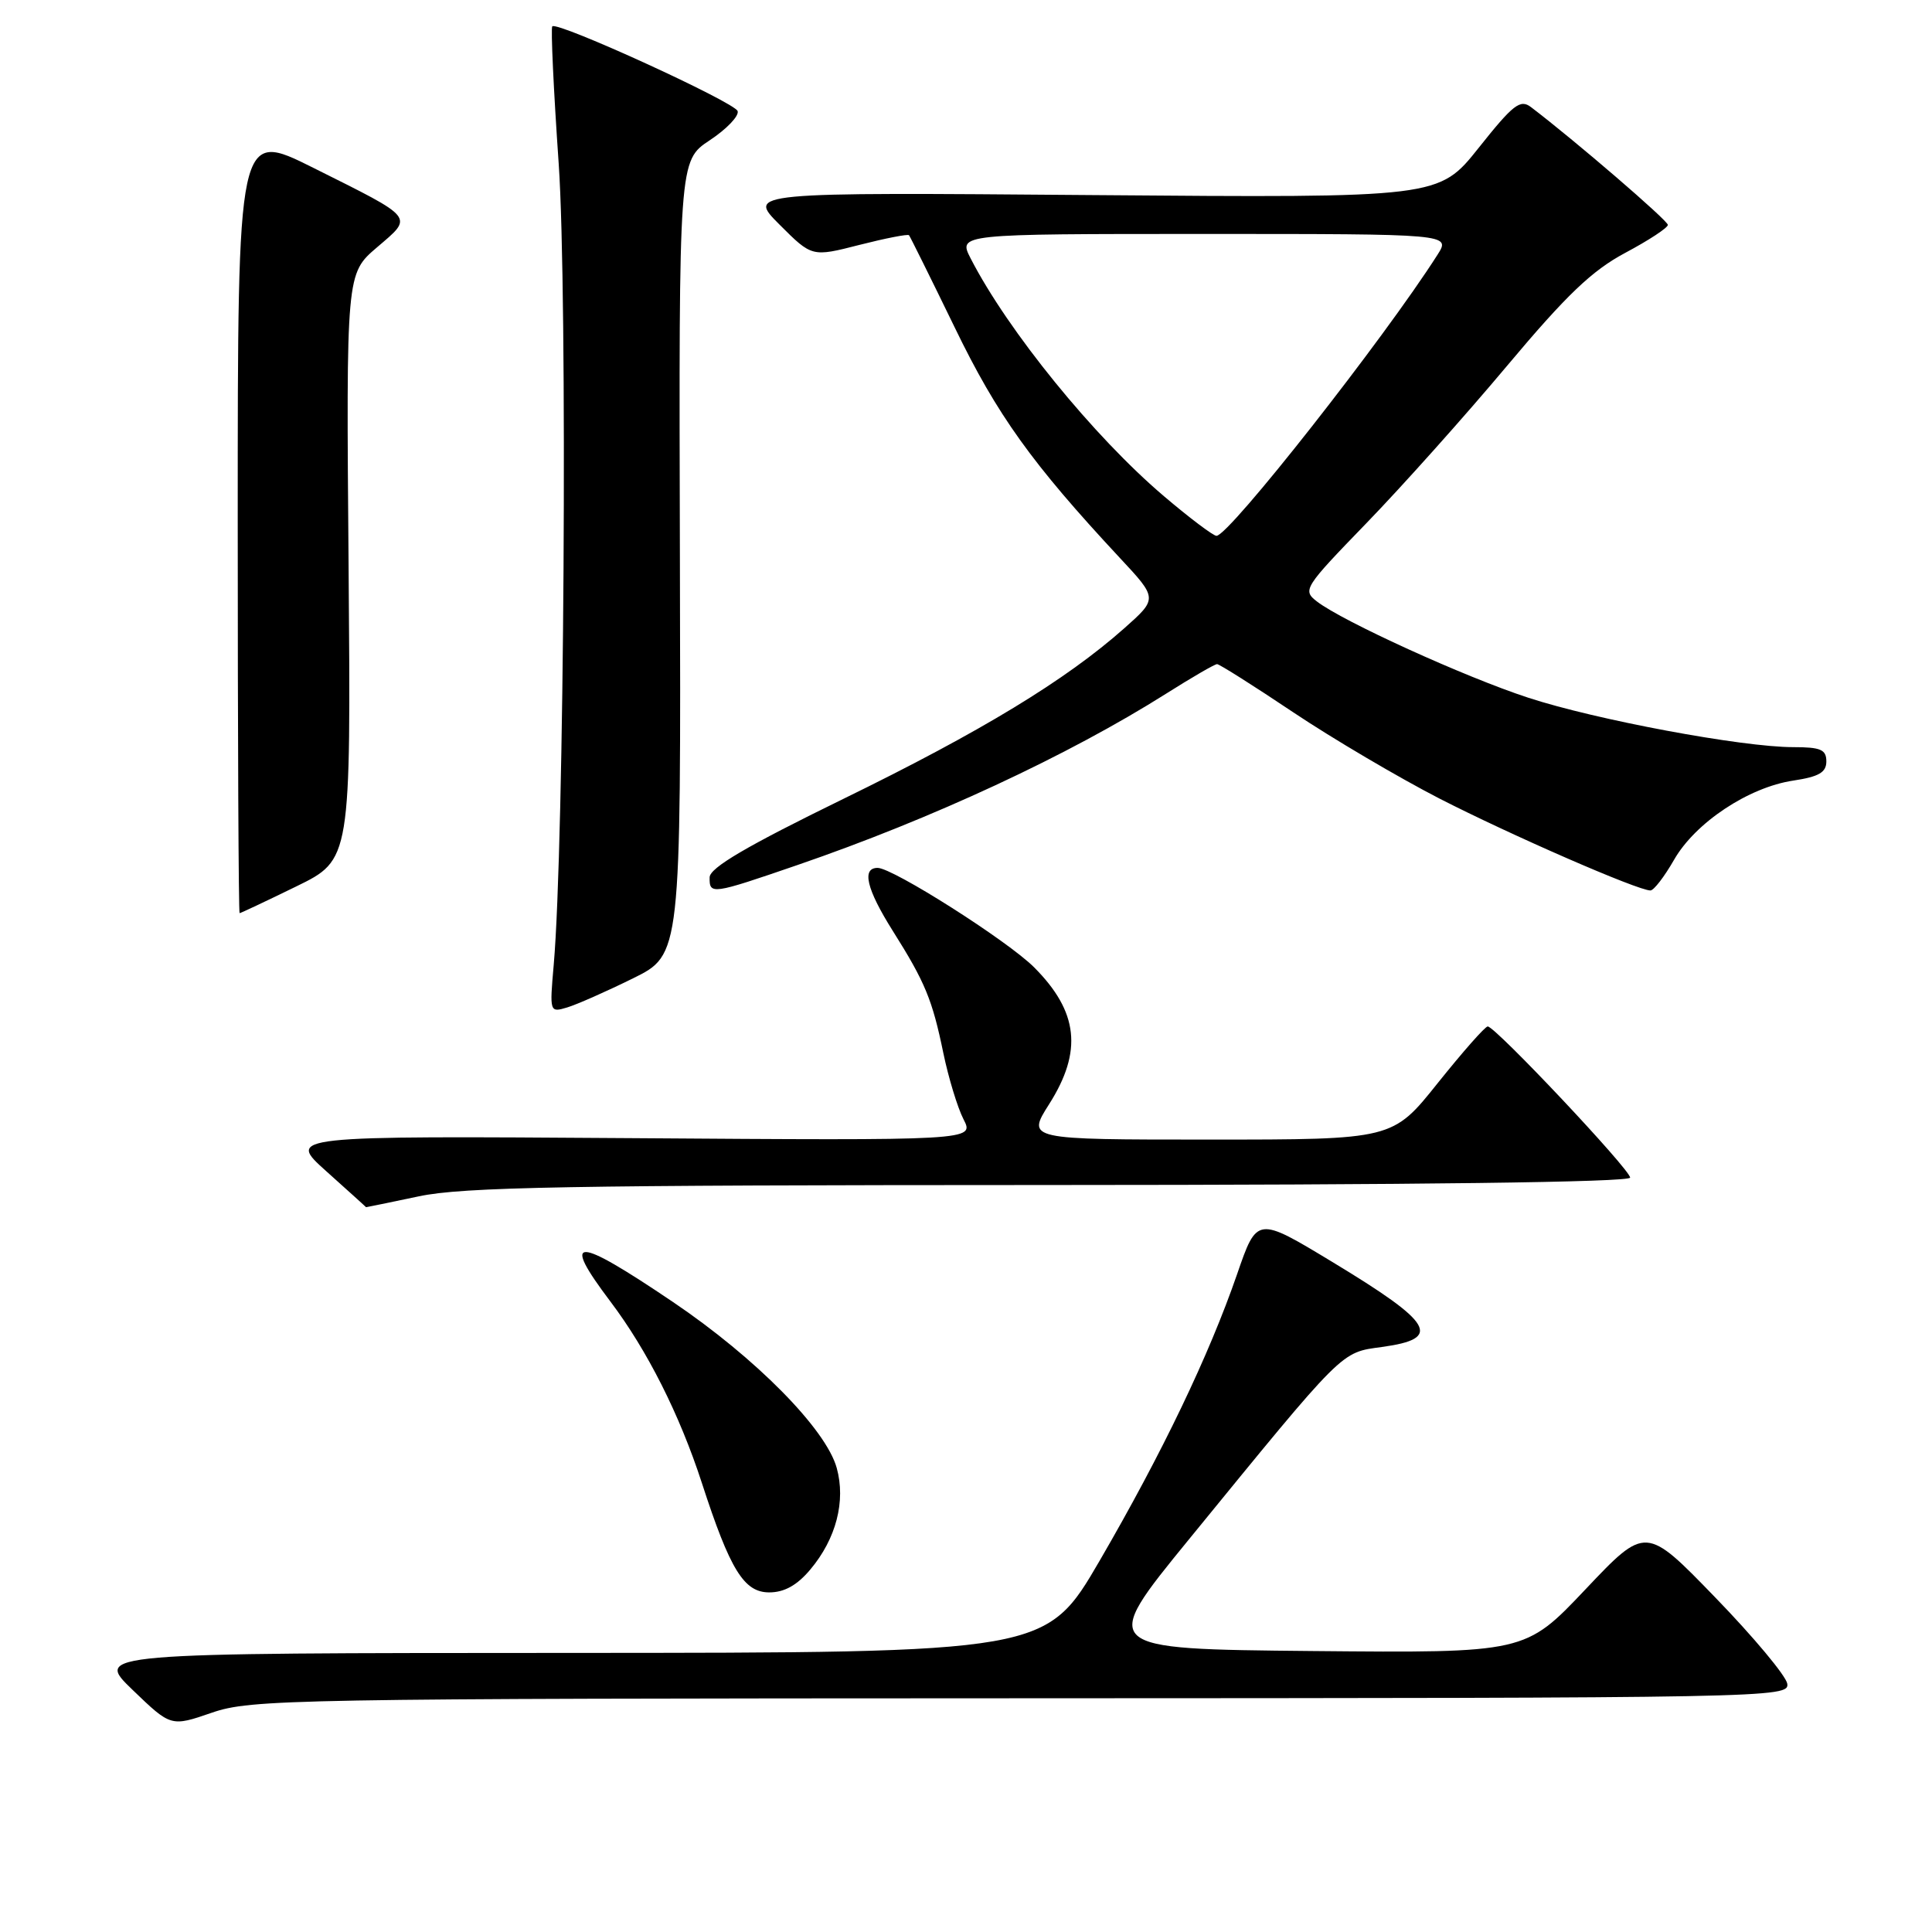 <?xml version="1.0" encoding="UTF-8" standalone="no"?>
<!DOCTYPE svg PUBLIC "-//W3C//DTD SVG 1.1//EN" "http://www.w3.org/Graphics/SVG/1.1/DTD/svg11.dtd" >
<svg xmlns="http://www.w3.org/2000/svg" xmlns:xlink="http://www.w3.org/1999/xlink" version="1.1" viewBox="0 0 256 256">
 <g >
 <path fill="currentColor"
d=" M 135.32 225.03 C 235.01 225.00 237.13 224.96 236.82 223.09 C 236.64 222.04 232.35 216.90 227.28 211.67 C 218.07 202.16 218.07 202.16 210.08 210.60 C 202.10 219.03 202.10 219.03 173.89 218.77 C 145.68 218.50 145.68 218.50 157.52 204.00 C 178.29 178.56 177.60 179.24 183.12 178.48 C 191.17 177.38 189.99 175.35 176.53 167.21 C 166.56 161.18 166.56 161.18 163.92 168.84 C 160.18 179.65 154.01 192.51 145.74 206.75 C 138.61 219.00 138.61 219.00 75.56 219.02 C 12.50 219.04 12.50 219.04 17.58 223.93 C 22.65 228.81 22.65 228.81 28.08 226.94 C 33.24 225.16 38.46 225.06 135.32 225.03 Z  M 107.37 207.97 C 110.79 203.91 112.09 198.91 110.87 194.51 C 109.45 189.37 100.16 179.95 89.17 172.52 C 76.12 163.71 74.27 163.70 80.89 172.47 C 85.76 178.92 90.05 187.43 93.00 196.50 C 96.75 208.04 98.58 211.00 101.93 211.00 C 103.92 211.00 105.62 210.06 107.37 207.97 Z  M 55.50 158.52 C 61.33 157.28 75.29 157.03 139.25 157.02 C 187.73 157.01 216.00 156.65 216.00 156.04 C 216.00 154.97 198.13 136.00 197.13 136.01 C 196.78 136.01 193.81 139.39 190.51 143.51 C 184.53 151.00 184.53 151.00 160.28 151.00 C 136.04 151.00 136.04 151.00 139.02 146.30 C 143.47 139.29 142.89 134.05 137.02 128.17 C 133.51 124.66 118.31 115.00 116.29 115.00 C 114.15 115.00 114.82 117.81 118.27 123.30 C 122.59 130.15 123.54 132.46 125.00 139.55 C 125.68 142.82 126.88 146.77 127.67 148.31 C 129.12 151.13 129.12 151.13 83.56 150.81 C 38.00 150.50 38.00 150.50 43.25 155.21 C 46.14 157.80 48.50 159.93 48.50 159.96 C 48.50 159.98 51.65 159.33 55.50 158.52 Z  M 83.87 129.64 C 90.23 126.50 90.23 126.50 90.09 73.90 C 89.95 21.30 89.95 21.30 94.04 18.59 C 96.29 17.10 97.95 15.36 97.74 14.72 C 97.35 13.54 73.87 2.80 73.18 3.49 C 72.97 3.70 73.35 11.89 74.03 21.68 C 75.22 38.92 74.77 111.92 73.37 127.85 C 72.82 134.14 72.83 134.19 75.16 133.49 C 76.45 133.10 80.36 131.37 83.87 129.64 Z  M 39.25 117.46 C 46.50 113.92 46.50 113.92 46.19 75.09 C 45.87 36.26 45.87 36.26 49.96 32.77 C 54.80 28.62 55.14 29.05 41.50 22.23 C 31.50 17.23 31.50 17.23 31.50 69.12 C 31.50 97.65 31.61 121.00 31.75 121.00 C 31.88 121.00 35.26 119.41 39.25 117.46 Z  M 105.67 114.62 C 123.49 108.50 141.58 100.09 154.54 91.90 C 157.94 89.75 160.96 88.00 161.27 88.00 C 161.57 88.00 166.12 90.87 171.37 94.39 C 176.62 97.90 185.33 103.03 190.71 105.80 C 200.20 110.66 217.05 118.01 218.69 117.99 C 219.14 117.99 220.54 116.16 221.82 113.93 C 224.63 109.01 231.69 104.32 237.63 103.43 C 241.01 102.92 242.00 102.35 242.00 100.89 C 242.00 99.32 241.25 99.00 237.60 99.00 C 230.86 99.00 211.44 95.38 202.50 92.45 C 194.11 89.71 177.91 82.33 174.50 79.70 C 172.56 78.20 172.78 77.87 181.05 69.33 C 185.76 64.47 194.14 55.10 199.67 48.50 C 207.58 39.07 210.94 35.86 215.36 33.50 C 218.46 31.85 220.99 30.19 221.00 29.80 C 221.00 29.22 208.70 18.63 202.86 14.19 C 201.44 13.11 200.50 13.84 195.94 19.58 C 190.65 26.22 190.65 26.22 144.83 25.85 C 99.01 25.48 99.01 25.48 103.30 29.77 C 107.59 34.06 107.59 34.06 113.88 32.45 C 117.34 31.57 120.30 30.99 120.45 31.17 C 120.60 31.35 123.33 36.86 126.51 43.40 C 132.14 55.02 136.71 61.39 148.37 73.91 C 153.41 79.31 153.41 79.31 148.96 83.26 C 141.21 90.13 130.04 96.92 111.78 105.84 C 98.96 112.10 94.05 114.98 94.03 116.25 C 93.99 118.58 94.30 118.53 105.67 114.62 Z  M 154.23 65.75 C 144.95 57.87 133.55 43.85 128.62 34.25 C 126.95 31.00 126.95 31.00 159.59 31.00 C 192.23 31.00 192.23 31.00 190.48 33.75 C 183.39 44.88 162.86 71.00 161.19 71.00 C 160.76 71.00 157.63 68.64 154.23 65.75 Z "/>
</g>
</svg>